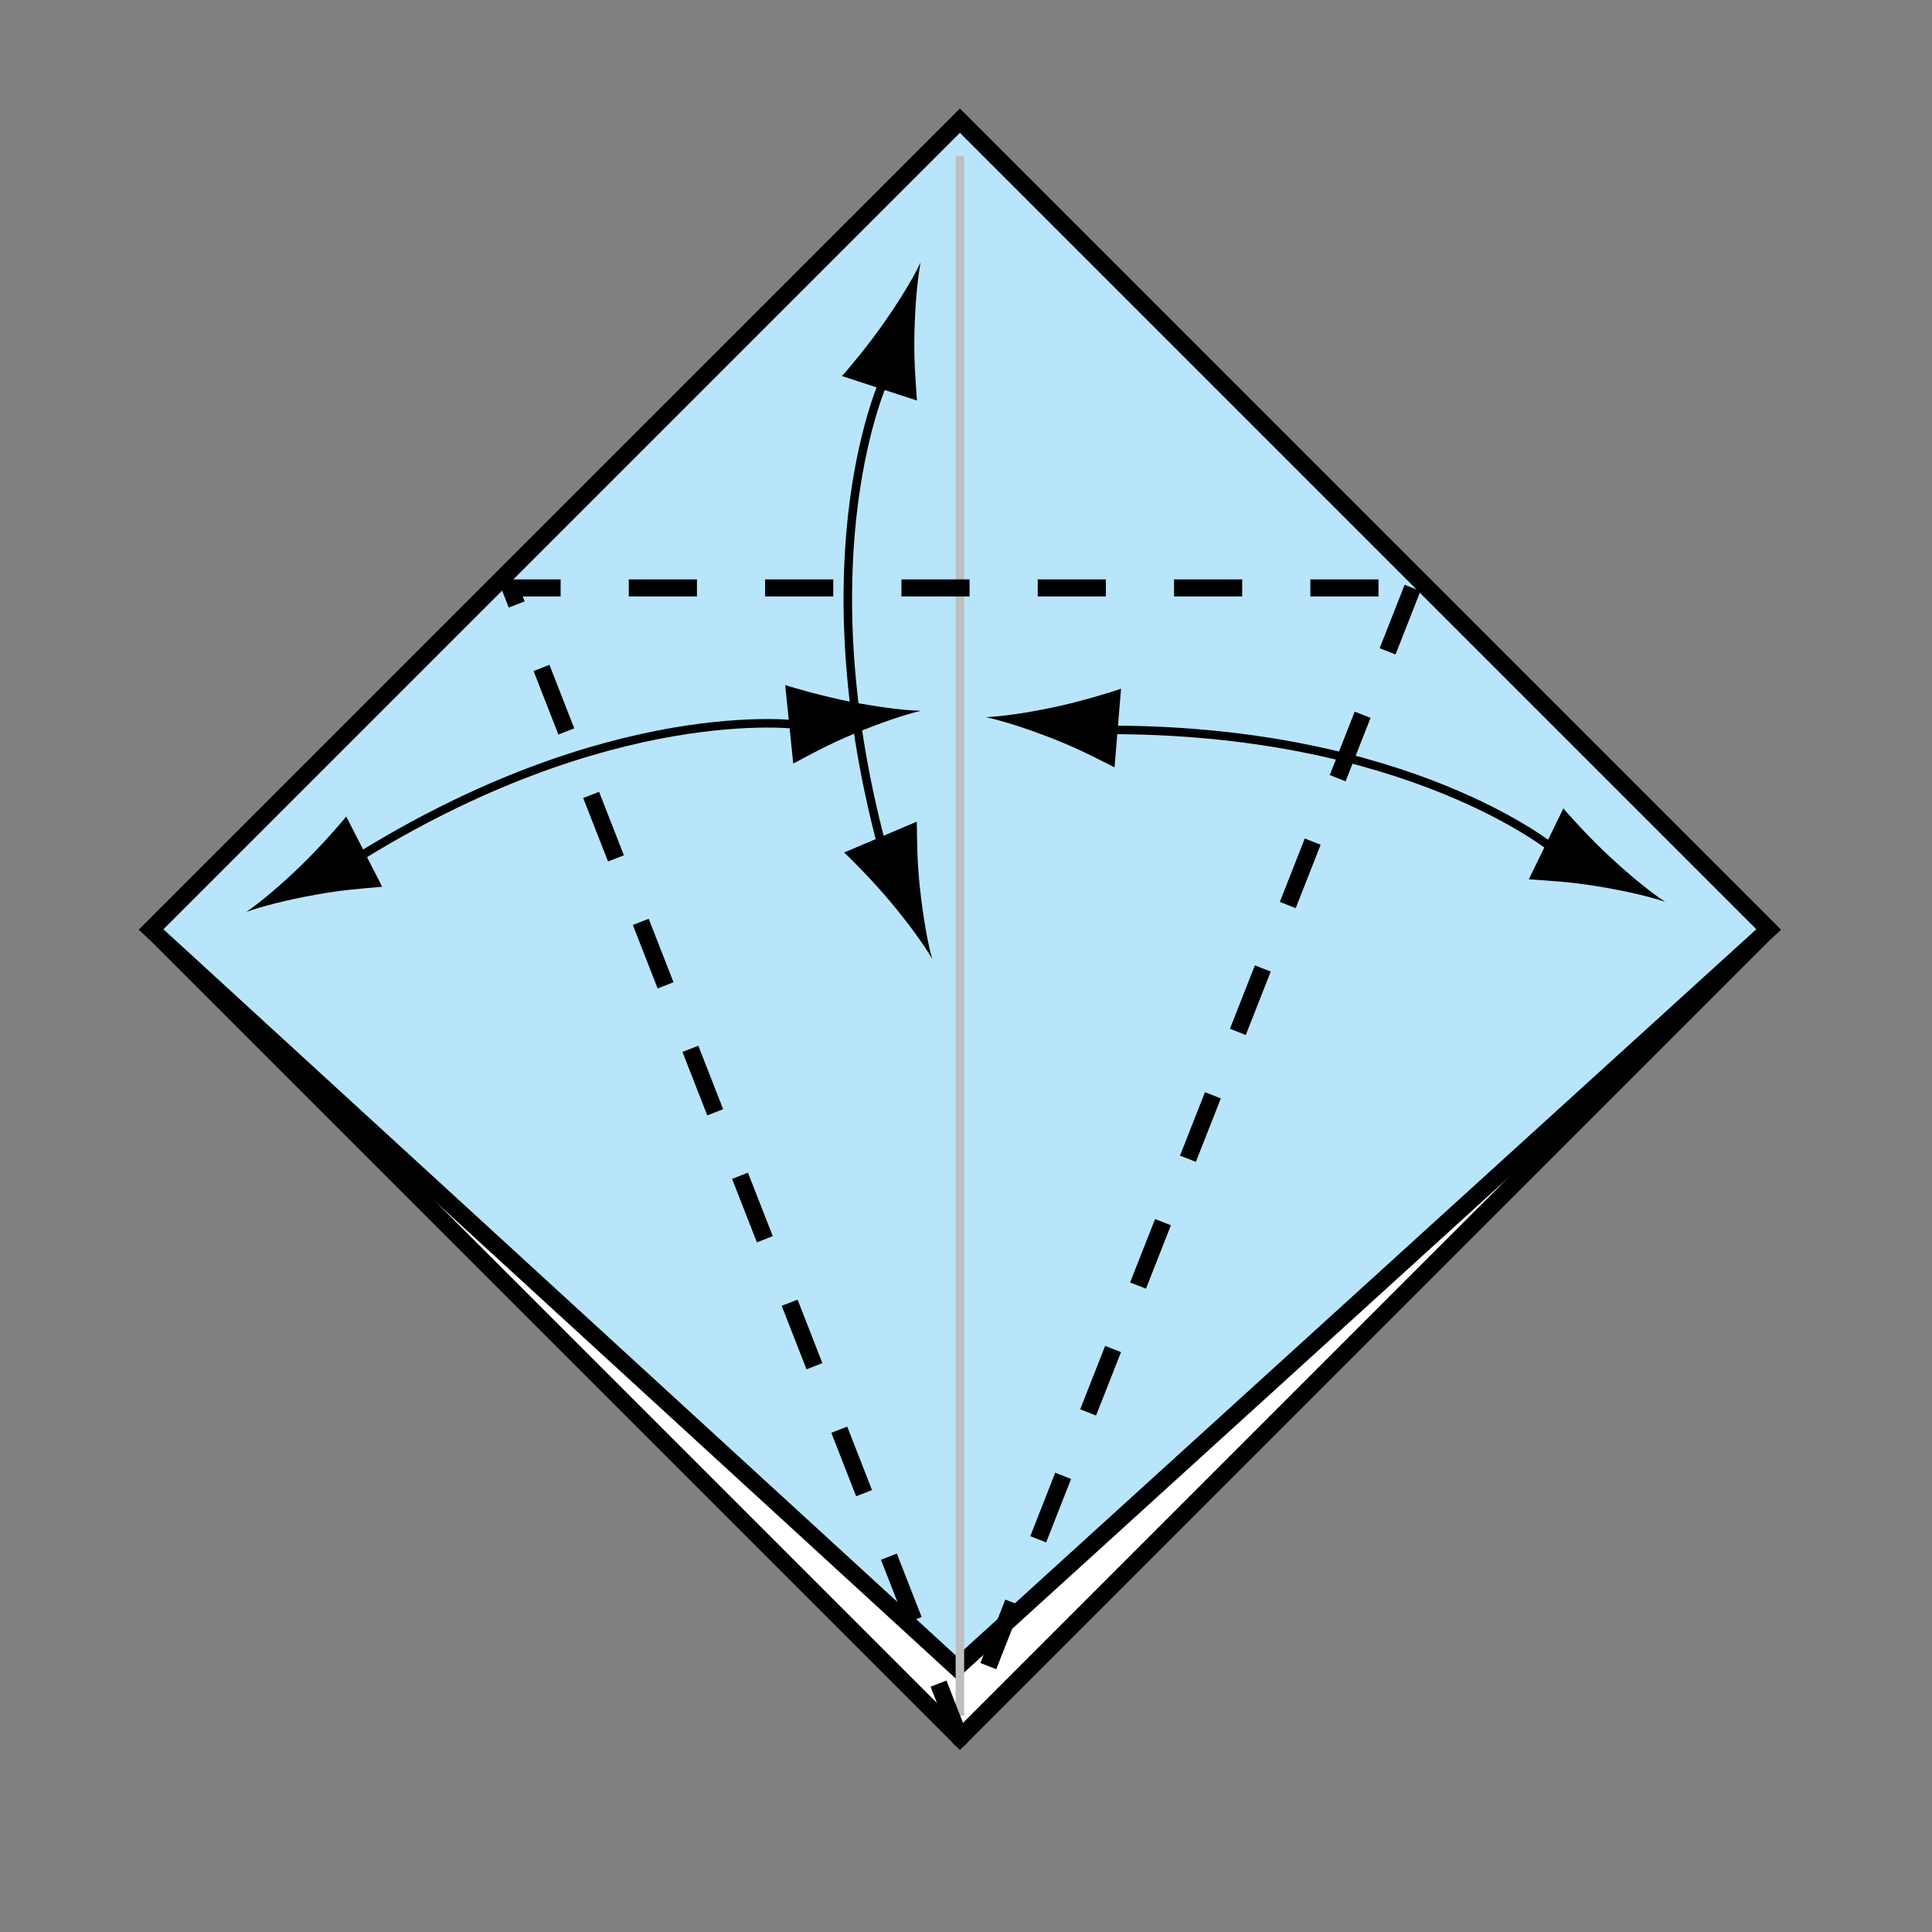 <?xml version="1.0" encoding="UTF-8" standalone="no"?>
<!-- Created with Inkscape (http://www.inkscape.org/) -->

<svg
   xmlns:dc="http://purl.org/dc/elements/1.1/"
   xmlns:cc="http://creativecommons.org/ns#"
   xmlns:rdf="http://www.w3.org/1999/02/22-rdf-syntax-ns#"
   xmlns:svg="http://www.w3.org/2000/svg"
   xmlns="http://www.w3.org/2000/svg"
   xmlns:inkscape="http://www.inkscape.org/namespaces/inkscape"
   version="1.1"
   width="113.386"
   height="113.386"
   viewBox="0 0 113.386 113.386"
   id="Layer_1"
   xml:space="preserve"
   style="overflow:inherit"><rect x="0" y="0" width="113.386" height="113.386" fill="#808080" stroke="none"/><defs
   id="defs35" />
<rect
   width="67.127"
   height="67.126"
   x="22.772"
   y="20.99"
   transform="matrix(0.707,0.707,-0.707,0.707,55.075,-23.857)"
   id="rect3"
   style="fill:#ffffff;stroke:#000000" />
<polygon
   points="56.143,97.88 103.799,54.553 56.335,7.088 8.869,54.553 "
   id="polygon5"
   style="fill:#b9e5fb;stroke:#000000" />
<path
   d="M 56.988,9.317"
   inkscape:connector-curvature="0"
   id="path7"
   style="fill:none;stroke:#bcbec0;stroke-dasharray:4, 4, 4" />
<path
   d="M 56.988,69.12"
   inkscape:connector-curvature="0"
   id="path9"
   style="fill:none;stroke:#bcbec0;stroke-dasharray:4, 4, 4" />
<path
   d="m 46.944,42.545 c 0,0 -11.083,-1.563 -26.293,8.015"
   inkscape:connector-curvature="0"
   id="path11"
   style="fill:none;stroke:#000000;stroke-width:0.5" />
<path
   d="m 50.117,43.066 c -1.468,0.61 -2.403,1.13 -3.563,1.746 l -0.473,-4.611 c 0.455,0.161 2.285,0.682 3.842,0.983 1.663,0.324 3.166,0.51 4.127,0.53 -0.933,0.219 -2.368,0.7 -3.933,1.352 z"
   inkscape:connector-curvature="0"
   id="path13" />
<path
   d="m 18.492,52.516 c 1.562,-0.286 2.632,-0.358 3.938,-0.474 l -2.111,-4.126 c -0.293,0.382 -1.546,1.814 -2.686,2.914 -1.221,1.175 -2.381,2.148 -3.177,2.688 0.902,-0.322 2.367,-0.701 4.036,-1.002 z"
   inkscape:connector-curvature="0"
   id="path15" />
<path
   d="m 51.938,22.192 c 0,0 -4.791,10.117 -0.174,27.488"
   inkscape:connector-curvature="0"
   id="path17"
   style="fill:none;stroke:#000000;stroke-width:0.5" />
<path
   d="m 53.667,19.543 c -0.038,1.59 0.059,2.656 0.148,3.964 l -4.403,-1.438 c 0.33,-0.349 1.551,-1.811 2.456,-3.11 0.972,-1.389 1.753,-2.688 2.16,-3.559 -0.177,0.942 -0.323,2.449 -0.361,4.143 z"
   inkscape:connector-curvature="0"
   id="path19" />
<path
   d="m 53.997,52.182 c -0.173,-1.579 -0.17,-2.649 -0.193,-3.961 l -4.265,1.812 c 0.359,0.321 1.699,1.672 2.715,2.887 1.087,1.302 1.974,2.528 2.456,3.36 -0.259,-0.924 -0.531,-2.413 -0.713,-4.098 z"
   inkscape:connector-curvature="0"
   id="path21" />
<path
   d="m 91.25,49.888 c 0,0 -8.596,-7.17 -26.569,-7.05"
   inkscape:connector-curvature="0"
   id="path23"
   style="fill:none;stroke:#000000;stroke-width:0.5" />
<path
   d="m 93.671,52.003 c -1.569,-0.254 -2.638,-0.307 -3.948,-0.396 l 2.03,-4.167 c 0.299,0.377 1.581,1.783 2.744,2.859 1.242,1.153 2.424,2.104 3.229,2.627 -0.907,-0.305 -2.38,-0.655 -4.055,-0.923 z"
   inkscape:connector-curvature="0"
   id="path25" />
<path
   d="m 61.817,43.363 c 1.478,0.58 2.422,1.083 3.594,1.672 l 0.381,-4.618 c -0.451,0.17 -2.271,0.727 -3.818,1.062 -1.657,0.355 -3.155,0.572 -4.117,0.61 0.936,0.2 2.382,0.651 3.96,1.274 z"
   inkscape:connector-curvature="0"
   id="path27" />
<line
   fill="none"
   stroke="#BCBEC0"
   stroke-width="0.5"
   x1="56.335"
   y1="9.153"
   x2="56.335"
   y2="100.695"
   id="line29"
   style="fill:none;stroke:#bcbec0;stroke-width:0.5" />
<polygon
   points="82.9,34.504 56.335,102.019 29.945,34.504 "
   id="polygon31"
   style="fill:none;stroke:#000000;stroke-linejoin:round;stroke-dasharray:4, 4, 4" />
</svg>